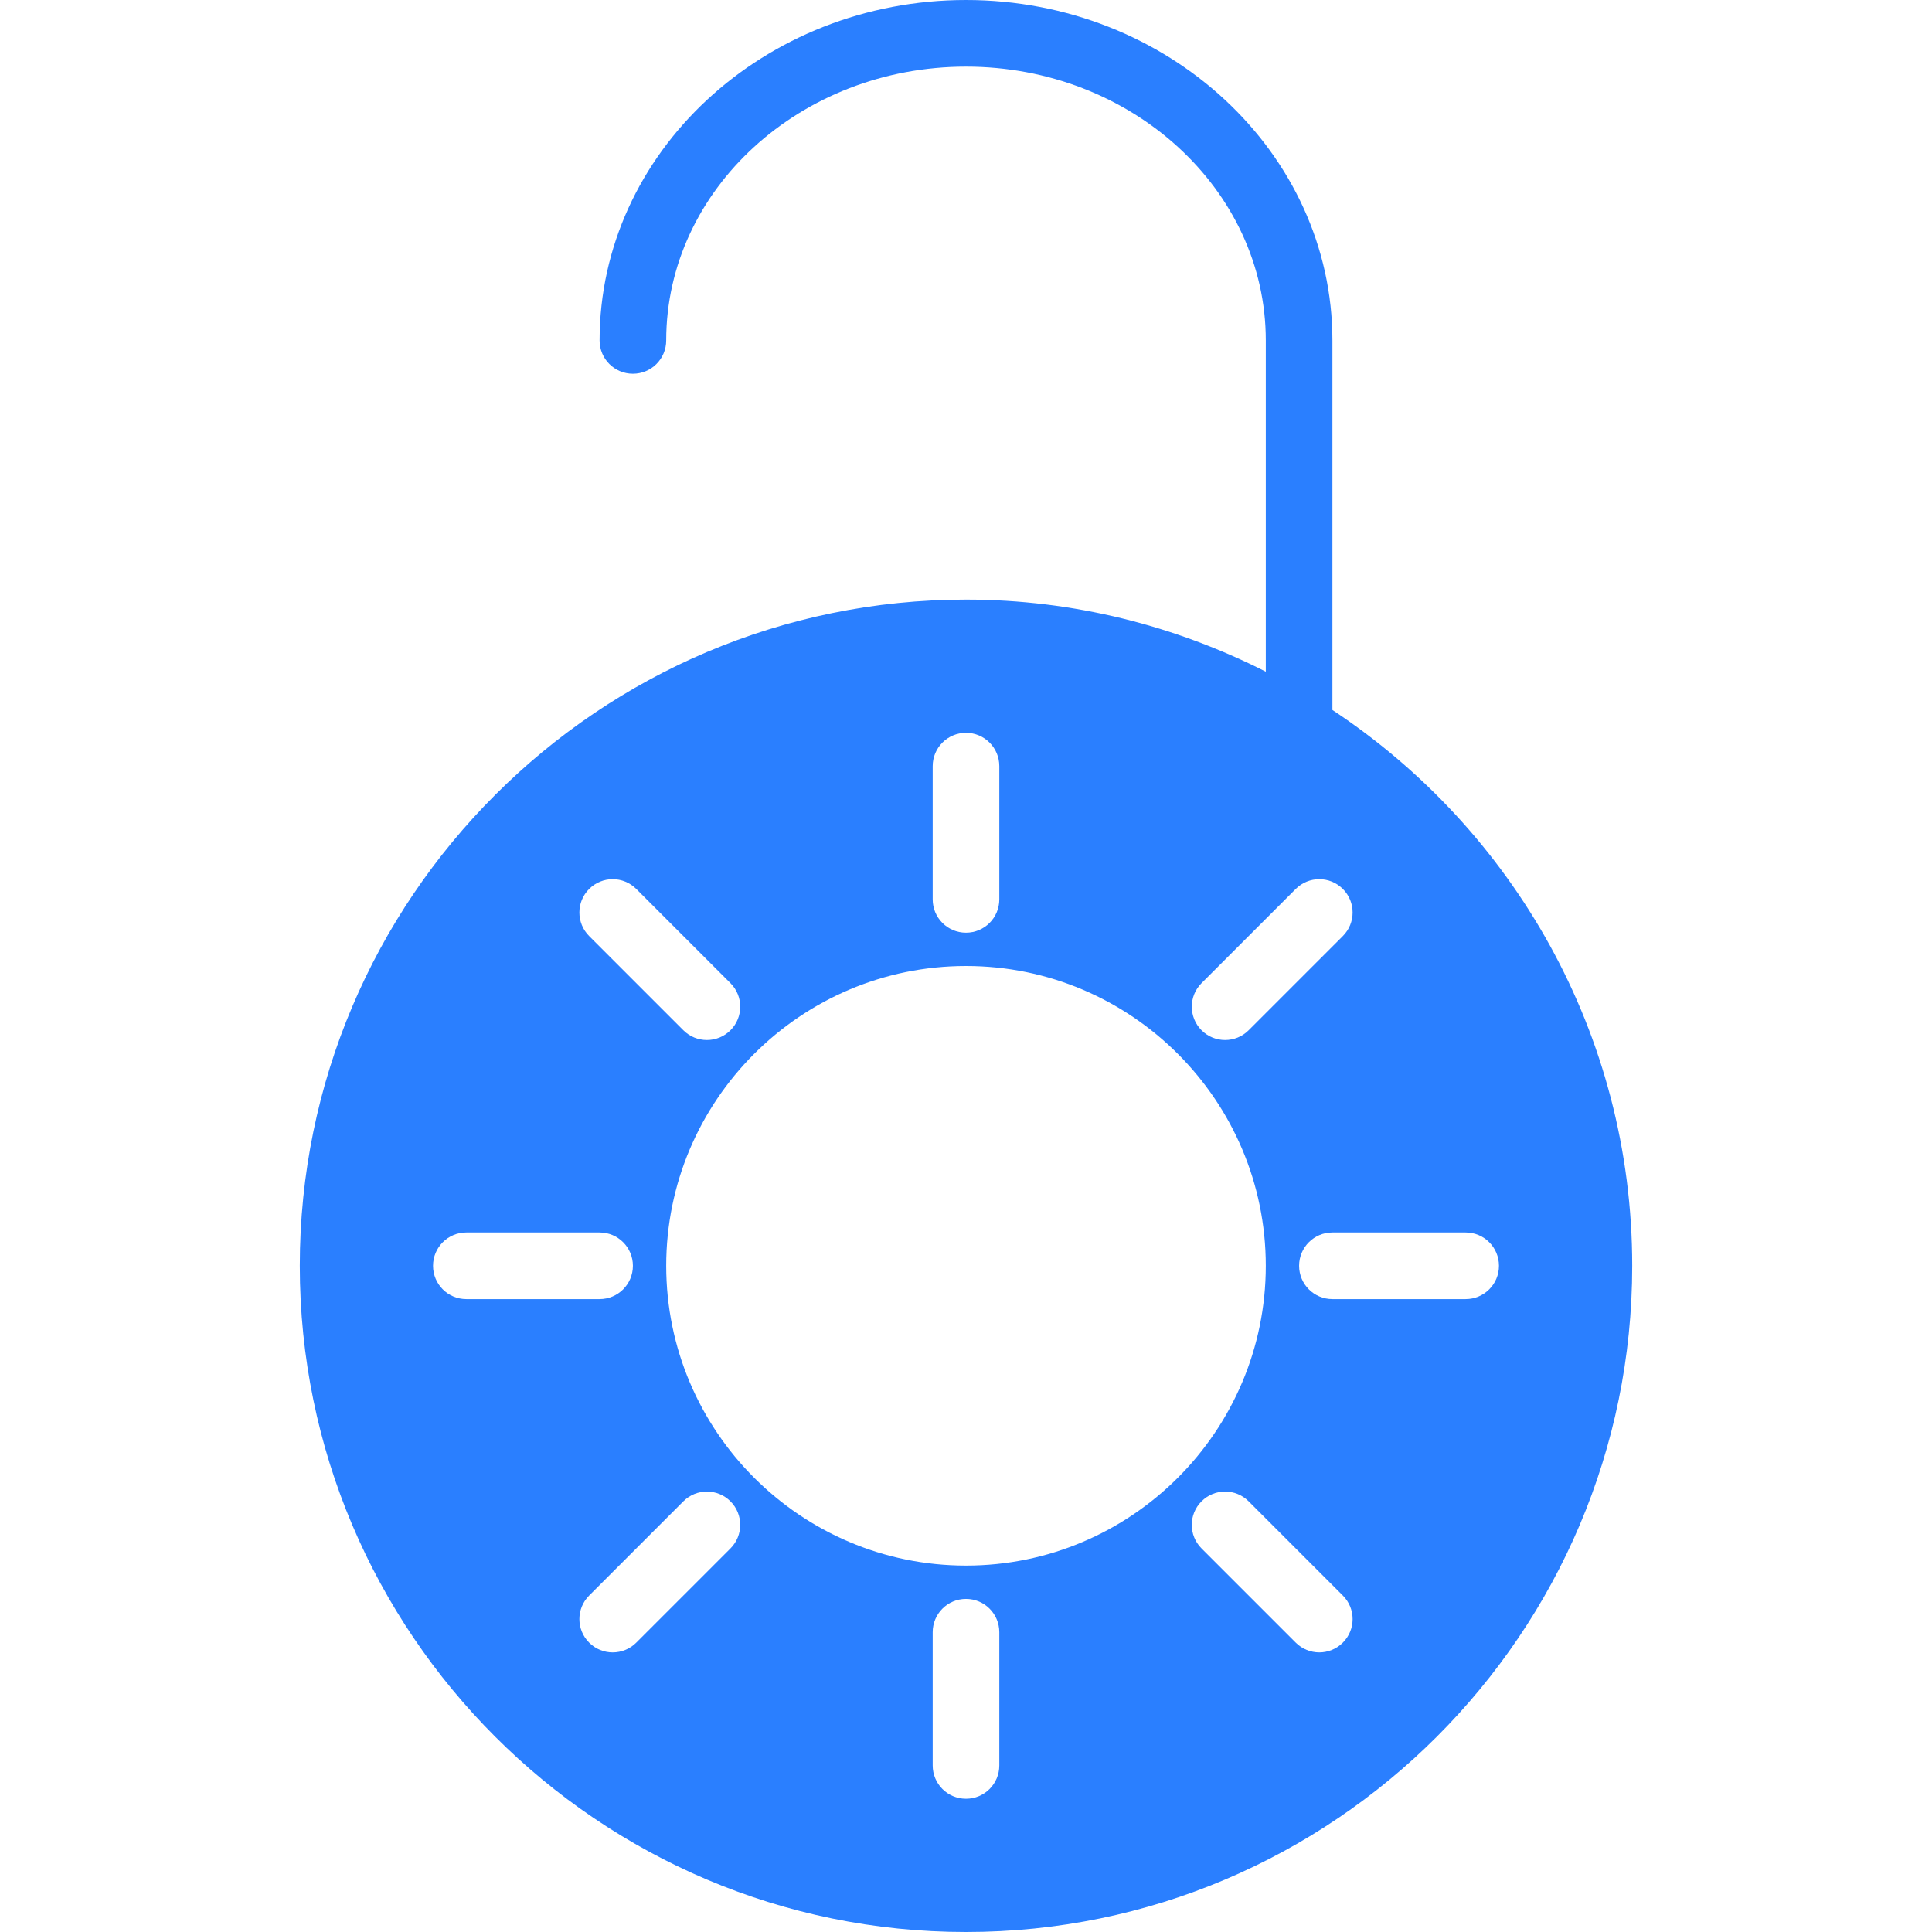 <?xml version="1.0" encoding="iso-8859-1"?>
<!-- Generator: Adobe Illustrator 19.0.0, SVG Export Plug-In . SVG Version: 6.00 Build 0)  -->
<svg xmlns="http://www.w3.org/2000/svg" xmlns:xlink="http://www.w3.org/1999/xlink" version="1.1" id="Capa_1" x="0px" y="0px" viewBox="0 0 58 58" style="enable-background:new 0 0 58 58;" xml:space="preserve" width="512px" height="512px">
<path d="M40,21.314V10.22C40,4.585,35.065,0,29,0S18,4.585,18,10.22c0,0.553,0.447,1,1,1s1-0.447,1-1C20,5.688,24.037,2,29,2  s9,3.688,9,8.22v9.944C35.291,18.791,32.239,18,29,18C17.972,18,9,26.972,9,38s8.972,20,20,20s20-8.972,20-20  C49,31.034,45.416,24.896,40,21.314z M36.071,29.515l2.828-2.828c0.391-0.391,1.023-0.391,1.414,0s0.391,1.023,0,1.414l-2.828,2.828  c-0.195,0.195-0.451,0.293-0.707,0.293s-0.512-0.098-0.707-0.293C35.681,30.538,35.681,29.905,36.071,29.515z M28,23  c0-0.553,0.447-1,1-1s1,0.447,1,1v4c0,0.553-0.447,1-1,1s-1-0.447-1-1V23z M17.687,26.687c0.391-0.391,1.023-0.391,1.414,0  l2.828,2.828c0.391,0.391,0.391,1.023,0,1.414c-0.195,0.195-0.451,0.293-0.707,0.293s-0.512-0.098-0.707-0.293l-2.828-2.828  C17.296,27.71,17.296,27.077,17.687,26.687z M14,39c-0.553,0-1-0.447-1-1s0.447-1,1-1h4c0.553,0,1,0.447,1,1s-0.447,1-1,1H14z   M21.929,46.485l-2.828,2.828c-0.195,0.195-0.451,0.293-0.707,0.293s-0.512-0.098-0.707-0.293c-0.391-0.391-0.391-1.023,0-1.414  l2.828-2.828c0.391-0.391,1.023-0.391,1.414,0S22.319,46.095,21.929,46.485z M30,53c0,0.553-0.447,1-1,1s-1-0.447-1-1v-4  c0-0.553,0.447-1,1-1s1,0.447,1,1V53z M29,47c-4.963,0-9-4.037-9-9s4.037-9,9-9s9,4.037,9,9S33.963,47,29,47z M40.313,49.313  c-0.195,0.195-0.451,0.293-0.707,0.293s-0.512-0.098-0.707-0.293l-2.828-2.828c-0.391-0.391-0.391-1.023,0-1.414  s1.023-0.391,1.414,0l2.828,2.828C40.704,48.29,40.704,48.923,40.313,49.313z M44,39h-4c-0.553,0-1-0.447-1-1s0.447-1,1-1h4  c0.553,0,1,0.447,1,1S44.553,39,44,39z" fill="#2A7FFF"/>
<g>
</g>
<g>
</g>
<g>
</g>
<g>
</g>
<g>
</g>
<g>
</g>
<g>
</g>
<g>
</g>
<g>
</g>
<g>
</g>
<g>
</g>
<g>
</g>
<g>
</g>
<g>
</g>
<g>
</g>
</svg>
